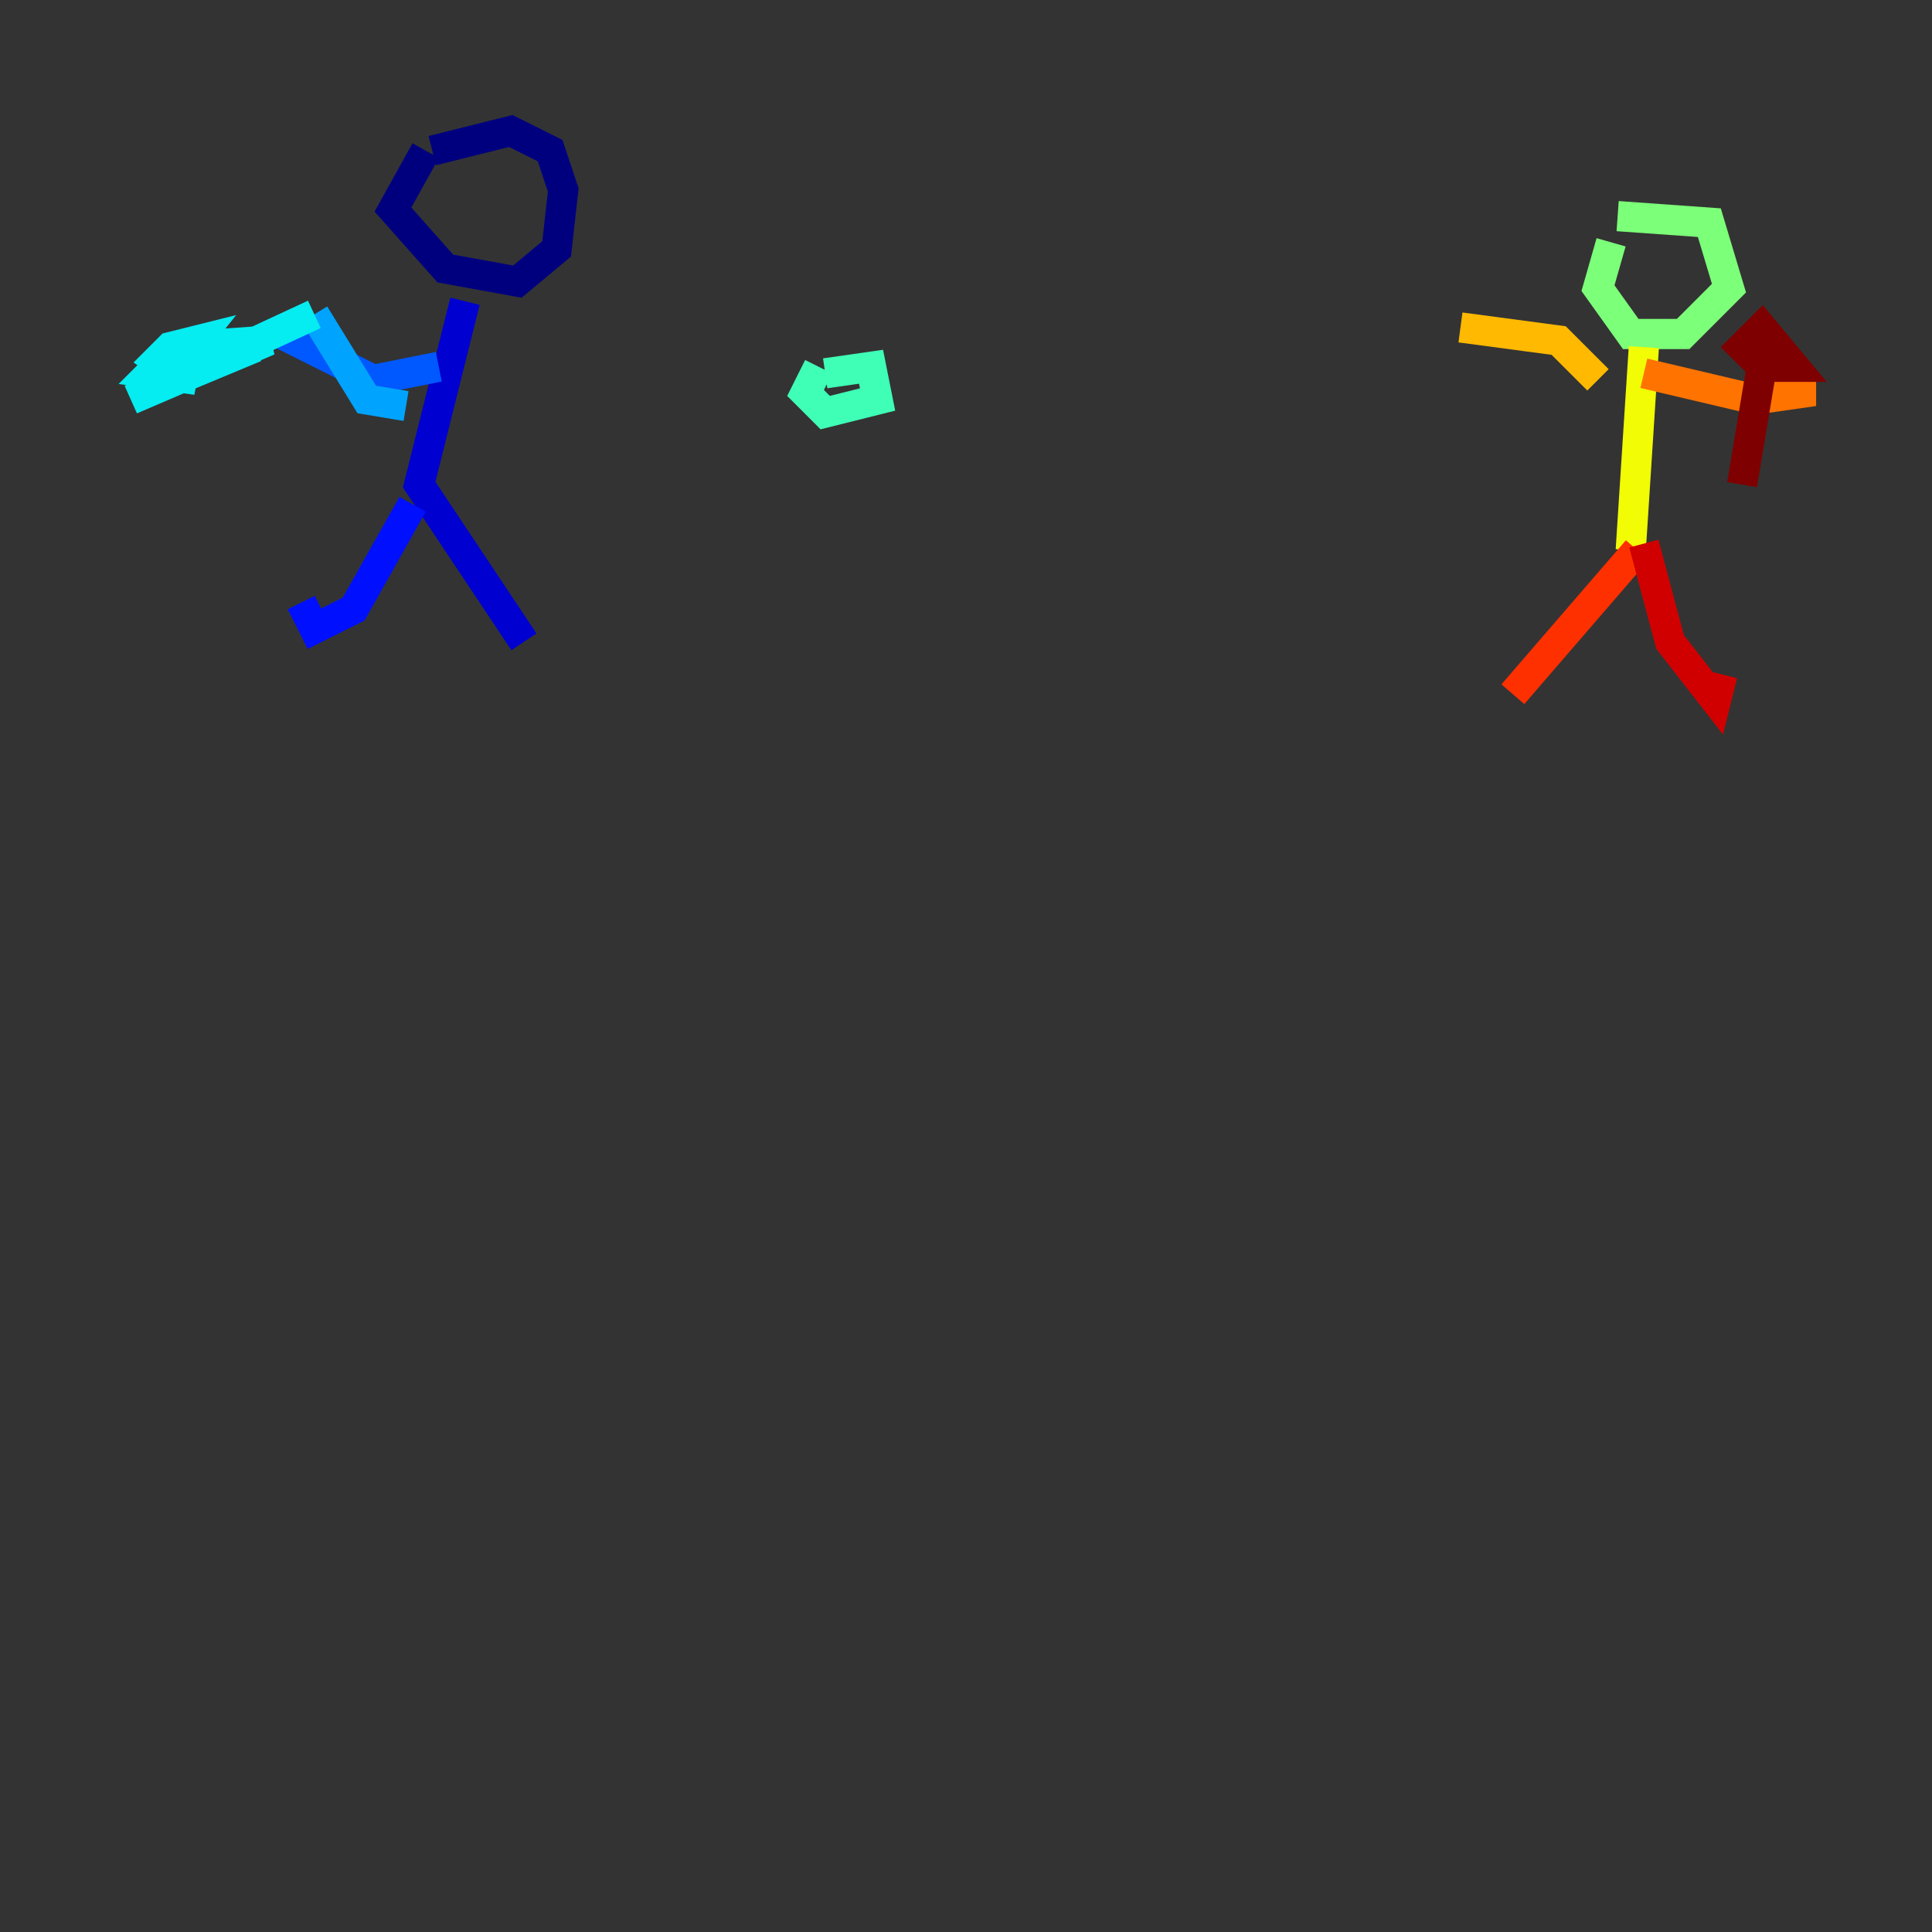<?xml version="1.0" encoding="utf-8" ?>
<svg baseProfile="tiny" height="128" version="1.2" viewBox="0,0,128,128" width="128" xmlns="http://www.w3.org/2000/svg" xmlns:ev="http://www.w3.org/2001/xml-events" xmlns:xlink="http://www.w3.org/1999/xlink"><rect x="0" y="0" width="128" height="128" fill="#333333" stroke="none"/><defs /><polyline fill="none" points="28.203,9.98 26.034,13.885 29.505,17.79 34.278,18.658 36.881,16.488 37.315,12.583 36.447,9.98 33.844,8.678 28.637,9.98" stroke="#00007f" stroke-width="2" /><polyline fill="none" points="30.807,19.959 27.77,32.108 34.712,42.522" stroke="#0000d1" stroke-width="2" /><polyline fill="none" points="27.336,33.41 23.43,40.352 20.827,41.654 19.959,39.919" stroke="#0010ff" stroke-width="2" /><polyline fill="none" points="29.071,24.298 24.732,25.166 18.658,22.129" stroke="#0058ff" stroke-width="2" /><polyline fill="none" points="26.902,26.902 24.298,26.468 20.827,20.827" stroke="#00a4ff" stroke-width="2" /><polyline fill="none" points="20.827,20.827 8.678,26.468 17.79,22.563 11.715,22.997 9.98,24.732 13.017,25.166 11.281,24.732 13.017,22.563 11.281,22.997 10.414,23.864 11.715,24.732 13.017,23.43 10.848,23.864 10.414,25.166 11.715,25.166 16.922,22.997" stroke="#05ecf1" stroke-width="2" /><polyline fill="none" points="54.237,24.298 53.37,26.034 54.671,27.336 58.142,26.468 57.709,24.298 54.671,24.732" stroke="#3fffb7" stroke-width="2" /><polyline fill="none" points="106.739,16.054 105.871,19.091 108.041,22.129 111.512,22.129 114.549,19.091 113.248,14.752 107.173,14.319" stroke="#7cff79" stroke-width="2" /><polyline fill="none" points="108.909,24.298 108.909,24.298" stroke="#b7ff3f" stroke-width="2" /><polyline fill="none" points="108.909,22.997 108.041,36.447" stroke="#f1fc05" stroke-width="2" /><polyline fill="none" points="105.871,25.166 103.268,22.563 96.759,21.695" stroke="#ffb900" stroke-width="2" /><polyline fill="none" points="108.909,24.732 116.285,26.468 119.322,26.034 119.322,25.166" stroke="#ff7300" stroke-width="2" /><polyline fill="none" points="108.475,36.447 100.231,45.993" stroke="#ff3000" stroke-width="2" /><polyline fill="none" points="108.909,36.014 110.644,42.522 113.681,46.427 114.115,44.691" stroke="#d10000" stroke-width="2" /><polyline fill="none" points="115.417,32.108 116.719,24.298 118.888,24.298 116.719,21.695 115.417,22.997 116.719,24.298 115.851,22.997" stroke="#7f0000" stroke-width="2" /></svg>
